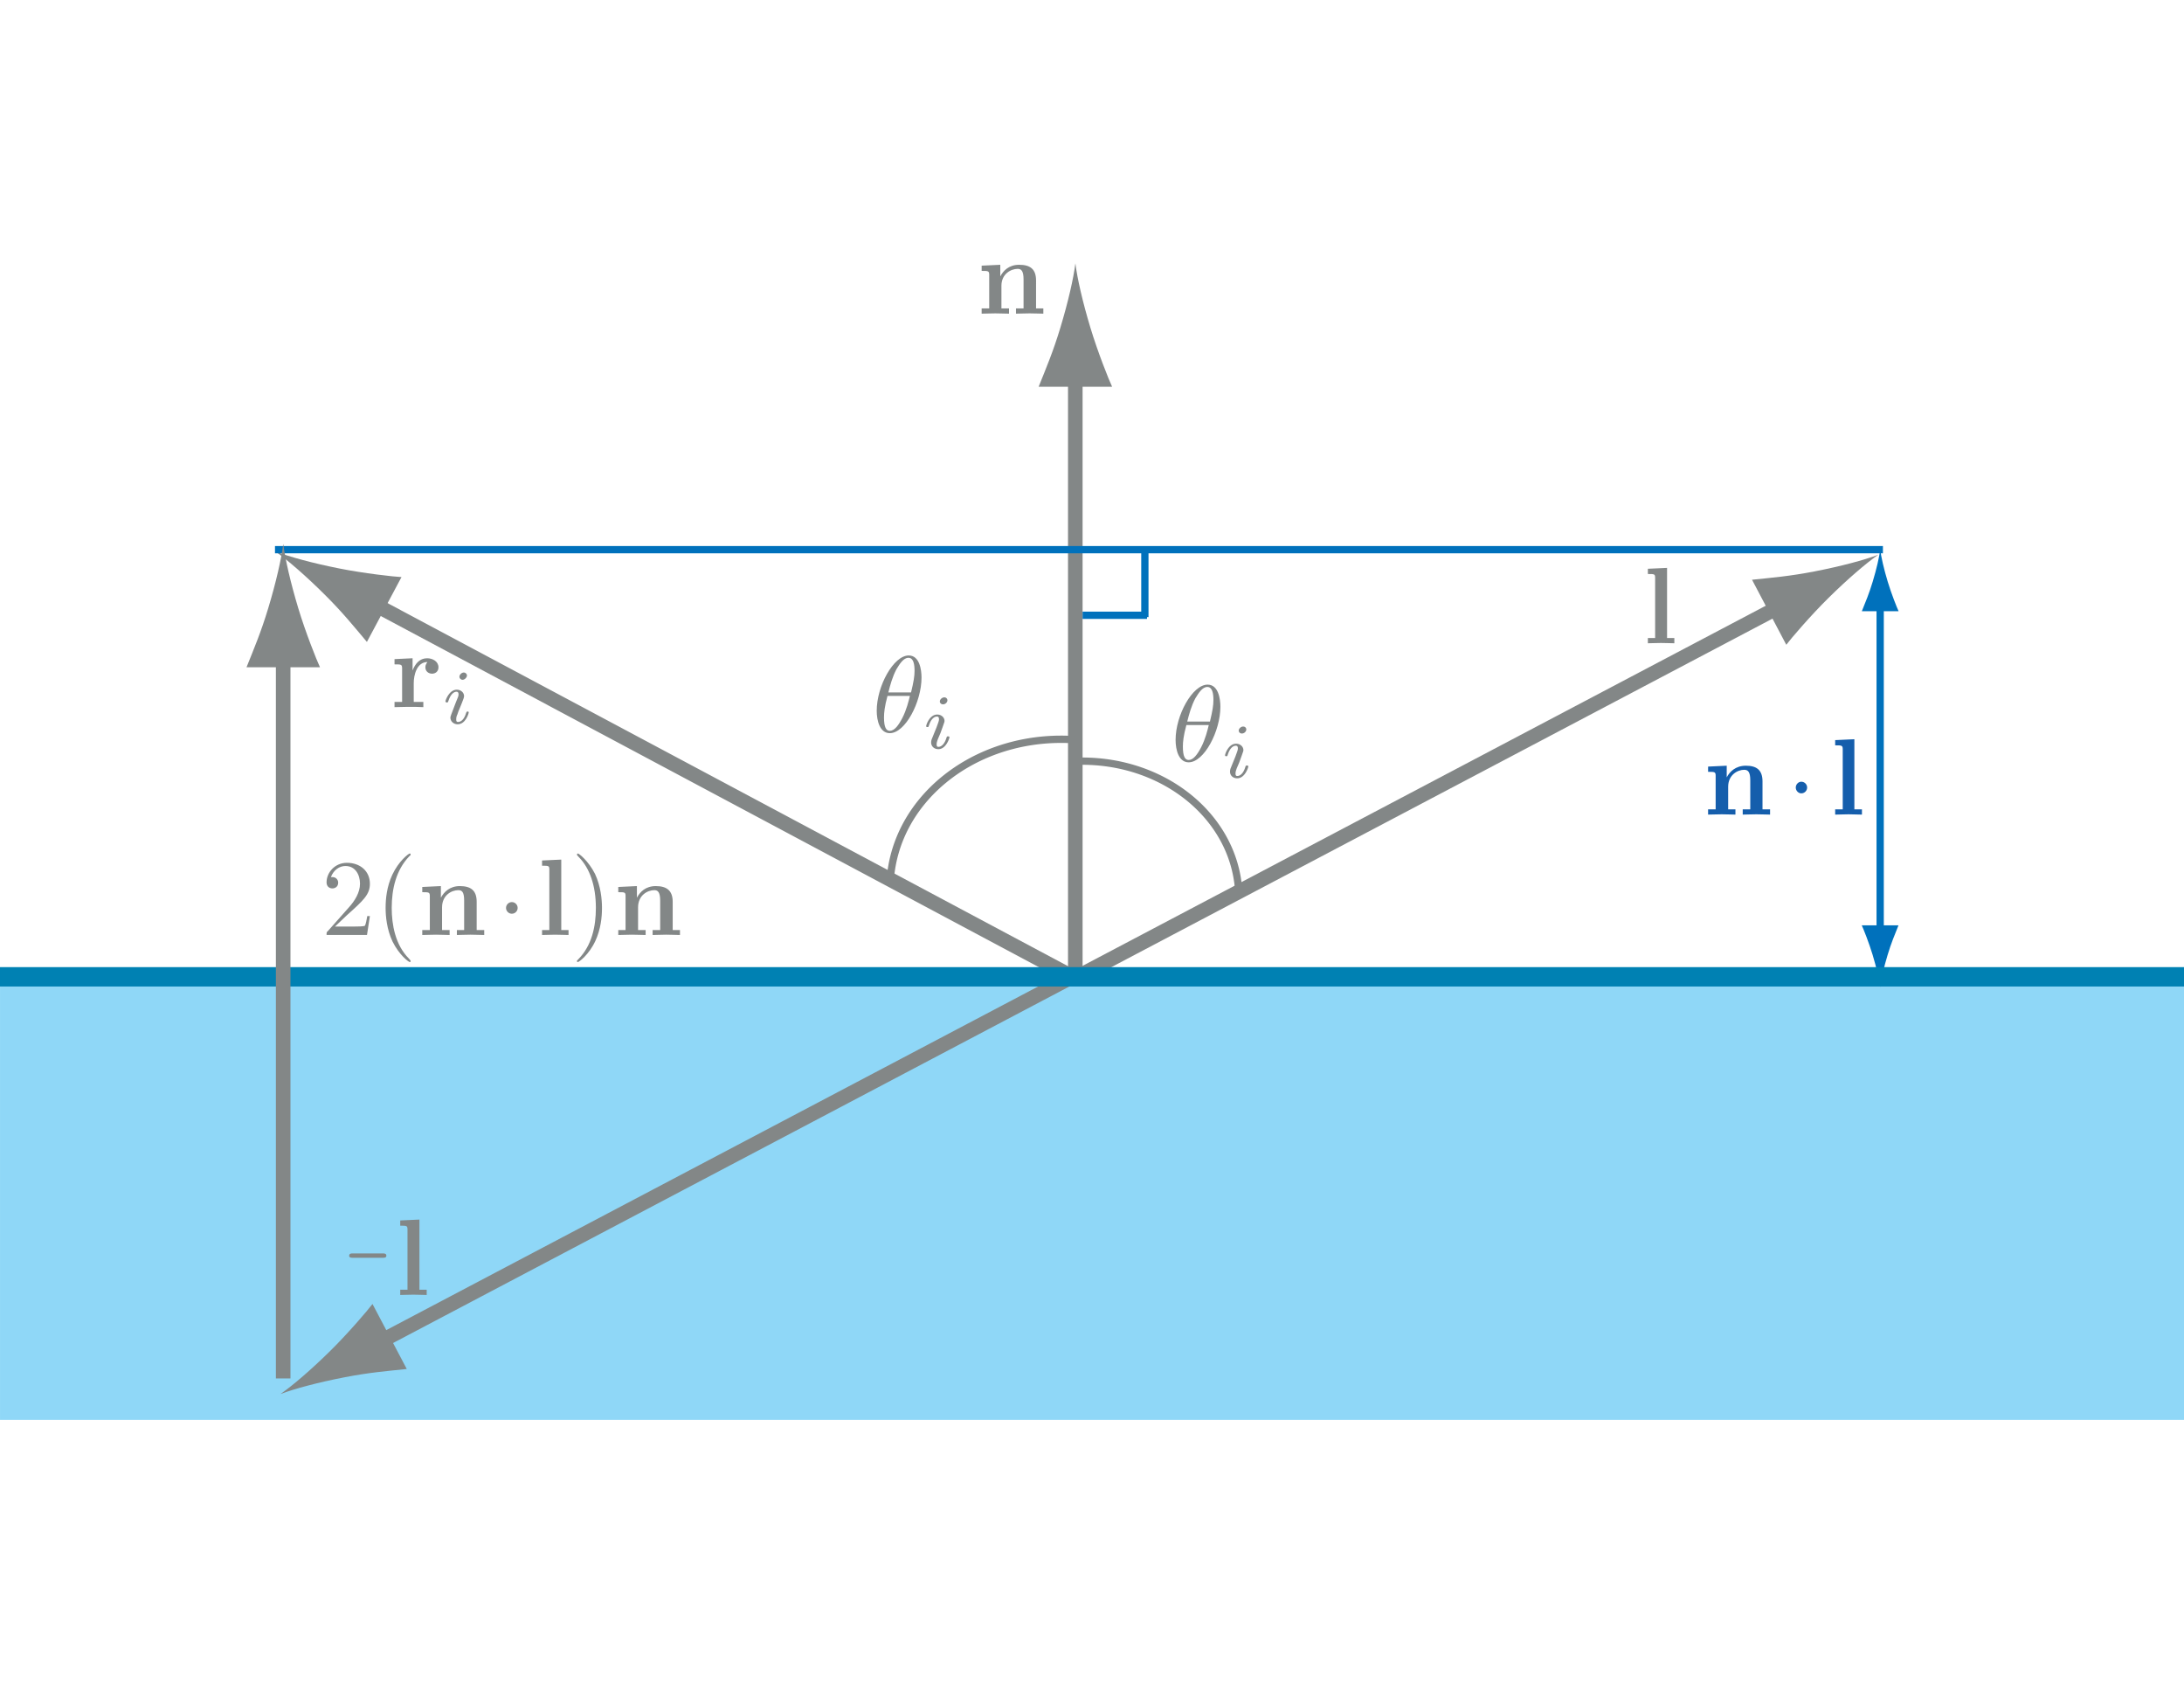 <svg xmlns="http://www.w3.org/2000/svg" width="400" viewBox="0 0 582.176 308.195">
   <defs>
      <clipPath id="a">
         <path d="M171.953 574H754.13v119.176H171.953Zm0 0" />
      </clipPath>
      <clipPath id="b">
         <path d="M448 384.59h21V418h-21zm0 0" />
      </clipPath>
      <clipPath id="c">
         <path d="M171.953 572H754.13v6H171.953Zm0 0" />
      </clipPath>
      <clipPath id="d">
         <path d="M611 466h7.555v21H611Zm0 0" />
      </clipPath>
      <clipPath id="e">
         <path d="M278 639h7.98v21H278Zm0 0" />
      </clipPath>
      <clipPath id="f">
         <path d="M405.621 489H418v22h-12.379zm0 0" />
      </clipPath>
      <clipPath id="g">
         <path d="M418 500h7.973v15H418Zm0 0" />
      </clipPath>
      <clipPath id="h">
         <path d="M485.29 497H498v21h-12.71zm0 0" />
      </clipPath>
   </defs>
   <g clip-path="url(#a)" transform="translate(-171.953 -384.98)">
      <path fill="#8fd7f7" d="M171.957 693.176h582.172v-118.82H171.957Zm0 0" />
   </g>
   <path fill="#838787" d="M286.629 188.332 97.519 87.457l-1.832 3.43 189.114 100.87" />
   <path fill="#838787"
      d="M86.637 88.363c4.754 4.735 7.593 8.278 11.168 12.524l9.218-17.282c-2.039-.093-10.043-.988-16.62-2.3-7.04-1.403-13.204-3.082-17.008-4.54 3.328 2.352 8.156 6.536 13.242 11.598M288.27 191.762 478.3 91.613l-1.808-3.433-190.031 100.144" />
   <path fill="#838787"
      d="M483.656 82.102c-6.586 1.273-11.11 1.644-16.629 2.214l9.133 17.332c1.223-1.636 6.45-7.757 11.23-12.464 5.106-5.04 9.958-9.204 13.294-11.536-3.809 1.438-9.98 3.086-17.028 4.454M284.695 189.402h3.883V26.31h-3.883zm0 0" />
   <g clip-path="url(#b)" transform="translate(-171.953 -384.98)">
      <path fill="#838787"
         d="M454.61 402.121c-1.942 6.422-3.727 10.59-5.794 15.742h19.586c-.875-1.84-3.851-9.32-5.789-15.742-2.074-6.871-3.496-13.101-4-17.14-.508 4.039-1.93 10.269-4.004 17.14" />
   </g>
   <path fill="#838787"
      d="M238.258 164.55c.707-10.417 5.926-19.581 13.953-26.171 8.02-6.59 18.84-10.578 30.668-10.578 1.187 0 2.387.035 3.59.117l.133-1.938a56.898 56.898 0 0 0-3.723-.125c-12.266 0-23.516 4.137-31.902 11.024-8.387 6.883-13.915 16.543-14.657 27.543l1.938.129M331.152 167.031c-.68-10.082-5.75-18.941-13.433-25.246-7.688-6.312-17.996-10.094-29.23-10.094-1.13 0-2.266.036-3.407.114l.133 1.937a48.502 48.502 0 0 1 3.273-.113c10.801 0 20.68 3.644 28 9.656 7.324 6.02 12.082 14.38 12.73 23.88l1.934-.134" />
   <path fill="#0071bc"
      d="M288.578 94.75h17.176v-1.941h-17.176zm15.633-.484h1.941V76.305h-1.941zm197.707-18.934H73.301v1.941h428.617M500.215 179.691h1.941v-90.28h-1.941zm0 0" />
   <path fill="#0071bc"
      d="M499.195 84.828c-.968 3.207-1.863 5.297-2.894 7.871h9.797c-.442-.922-1.93-4.664-2.899-7.87-1.039-3.438-1.75-6.552-2-8.575-.254 2.023-.965 5.137-2.004 8.574" />
   <path fill="#838787" d="M287.187 187.2 97.157 287.347l1.808 3.437 190.031-100.148" />
   <path fill="#838787"
      d="M91.8 296.863c6.587-1.281 11.11-1.64 16.63-2.218l-9.137-17.329c-1.219 1.637-6.445 7.758-11.223 12.47-5.113 5.038-9.96 9.198-13.3 11.526 3.812-1.433 9.984-3.082 17.03-4.449" />
   <path fill="#0071bc"
      d="M503.176 184.281c.969-3.207 1.863-5.297 2.894-7.87h-9.793c.442.917 1.93 4.663 2.899 7.87 1.039 3.434 1.746 6.551 2.004 8.57.254-2.019.96-5.136 1.996-8.57" />
   <g clip-path="url(#c)" transform="translate(-171.953 -384.98)">
      <path fill="#0081b3" d="M171.953 577.695H754.13v-5.164H171.953Zm0 0" />
   </g>
   <path fill="#838787" d="M73.543 297.16h3.883V101.062h-3.883zm0 0" />
   <path fill="#838787"
      d="M71.504 91.89c-1.938 6.423-3.727 10.594-5.79 15.743h19.583c-.875-1.84-3.856-9.32-5.793-15.742-2.07-6.871-3.492-13.102-4-17.141-.504 4.04-1.926 10.27-4 17.14M263.687 3.094v8.918h-2.015v1.394c.777 0 2.558-.078 3.648-.078 1.086 0 2.79.078 3.645.078v-1.394h-2.02V5.965c0-3.106 2.485-4.5 4.348-4.5.93 0 1.55.543 1.55 2.793v7.754h-2.019v1.394c.856 0 2.559-.078 3.645-.078 1.164 0 2.867.078 3.648.078v-1.394h-1.941V4.57c0-3.027-1.551-4.191-4.496-4.191-2.793 0-4.266 1.629-5.04 3.101V.38l-4.968.234v1.395c1.785 0 2.015 0 2.015 1.086" />
   <path fill="#155eac"
      d="M457.332 136.59v8.918h-2.016v1.394c.852 0 2.559-.078 3.645-.078 1.164 0 2.867.078 3.644.078v-1.394h-1.937v-6.047c0-3.106 2.48-4.5 4.262-4.5 1.011 0 1.629.543 1.629 2.793v7.754h-2.012v1.394c.773 0 2.555-.078 3.64-.078 1.09 0 2.872.078 3.649.078v-1.394h-2.016v-7.442c0-3.027-1.55-4.191-4.422-4.191-2.793 0-4.343 1.629-5.117 3.102v-3.102l-4.965.234v1.395c1.782 0 2.016 0 2.016 1.086M481.715 139.691c0-.851-.695-1.55-1.55-1.55-.778 0-1.478.699-1.478 1.55 0 .852.7 1.551 1.477 1.551.856 0 1.55-.699 1.55-1.55M494.309 126.816l-5.118.235v1.394c1.786 0 2.016 0 2.016 1.086v15.977h-2.016v1.398c.934 0 2.329-.082 3.567-.082 1.242 0 2.562.082 3.57.082v-1.398h-2.02v-18.692" />
   <g clip-path="url(#d)" transform="translate(-171.953 -384.98)">
      <path fill="#838787"
         d="m616.332 466.137-5.117.234v1.395c1.785 0 1.937 0 1.937 1.086v15.976h-1.937v1.395c.855 0 2.25-.078 3.488-.078 1.242 0 2.637.078 3.57.078v-1.395h-1.941v-18.691" />
   </g>
   <g clip-path="url(#e)" transform="translate(-171.953 -384.98)">
      <path fill="#838787"
         d="m283.758 639.805-5.117.234v1.395c1.78 0 1.937 0 1.937 1.082v15.98h-1.937v1.399c.851 0 2.246-.079 3.484-.079 1.246 0 2.645.079 3.57.079v-1.399h-1.937v-18.691" />
   </g>
   <path fill="#838787"
      d="M101.98 265.008c.465 0 1.008 0 1.008-.543 0-.621-.543-.621-1.008-.621h-7.89c-.469 0-1.012 0-1.012.62 0 .544.543.544 1.012.544h7.89M109.977 108.496v-3.258l-4.809.23v1.4c1.785 0 2.02 0 2.02 1.085v8.918h-2.02v1.395c1.012 0 2.328-.078 3.644-.078 1.165 0 2.95 0 4.036.078v-1.395h-2.559v-5.039c0-2.02.773-5.586 3.645-5.586 0 .078-.543.543-.543 1.395 0 1.164.93 1.707 1.78 1.707.856 0 1.708-.543 1.708-1.707 0-1.551-1.55-2.403-3.024-2.403-2.015 0-3.18 1.473-3.878 3.258M124.48 109.813c0-.31-.308-.774-.851-.774-.547 0-1.164.543-1.164 1.164 0 .309.308.774.851.774.543 0 1.164-.622 1.164-1.164m-4.187 10.39c-.074.313-.234.543-.234.856 0 1.007.855 1.78 1.941 1.78 2.094 0 2.945-2.866 2.945-3.179 0-.23-.234-.23-.312-.23-.23 0-.309.156-.387.386-.465 1.63-1.316 2.407-2.172 2.407-.387 0-.465-.235-.465-.7 0-.464.078-.851.313-1.32.152-.543.387-1.086.621-1.629.23-.465.926-2.324 1.008-2.554.078-.235.152-.47.152-.7 0-.933-.851-1.707-1.937-1.707-2.016 0-3.024 2.793-3.024 3.102 0 .308.309.308.387.308.308 0 .308-.152.387-.382.543-1.711 1.398-2.485 2.171-2.485.313 0 .547.153.547.696 0 .468-.16.777-.703 2.093l-1.238 3.258M89.297 176.734l3.101-2.949c4.5-4.035 6.204-5.582 6.204-8.453 0-3.336-2.559-5.582-6.125-5.582-3.258 0-5.426 2.637-5.426 5.195 0 1.63 1.472 1.63 1.55 1.63.54 0 1.547-.31 1.547-1.552 0-.699-.543-1.472-1.546-1.472h-.391c.7-1.863 2.25-2.95 3.875-2.95 2.64 0 3.879 2.329 3.879 4.731 0 2.328-1.395 4.578-3.02 6.36l-5.508 6.206c-.386.309-.386.387-.386 1.082h10.777l.774-5.039h-.696c-.156.852-.386 2.172-.62 2.559-.235.234-2.173.234-2.794.234h-5.195M109.46 185.96c0-.151 0-.151-.464-.694-3.644-3.645-4.578-9.075-4.578-13.496 0-5.04 1.164-10.079 4.652-13.727.39-.309.39-.387.39-.465 0-.23-.077-.308-.23-.308-.312 0-2.949 2.015-4.656 5.66-1.472 3.175-1.785 6.36-1.785 8.84 0 2.25.313 5.738 1.863 8.996 1.782 3.566 4.266 5.43 4.578 5.43.153 0 .23-.079.23-.235M114.578 168.668v8.996h-2.016v1.32c.774 0 2.56-.082 3.645-.082 1.16 0 2.867.082 3.645.082v-1.32h-2.016v-6.047c0-3.18 2.48-4.578 4.34-4.578 1.011 0 1.55.543 1.55 2.793v7.832h-1.937v1.32c.777 0 2.48-.082 3.645-.082 1.09 0 2.793.082 3.644.082v-1.32h-2.012v-7.52c0-3.027-1.554-4.19-4.5-4.19-2.714 0-4.265 1.628-5.043 3.105v-3.106l-4.96.235v1.394c1.78 0 2.015 0 2.015 1.086M137.988 171.773c0-.855-.695-1.554-1.55-1.554-.852 0-1.551.699-1.551 1.554 0 .848.699 1.547 1.55 1.547.856 0 1.551-.699 1.551-1.547M149.613 158.895l-5.117.234v1.398c1.781 0 1.938 0 1.938 1.082v16.055h-1.938v1.32c.856 0 2.246-.078 3.488-.078 1.243 0 2.637.078 3.567.078v-1.32h-1.938v-18.77M160.469 171.773c0-2.25-.309-5.742-1.86-9.078-1.785-3.488-4.265-5.425-4.574-5.425-.156 0-.238.156-.238.308 0 .074 0 .156.547.7 2.793 2.867 4.496 7.445 4.496 13.495 0 4.961-1.082 10-4.653 13.649-.39.383-.39.383-.39.539 0 .156.082.234.238.234.309 0 2.945-1.941 4.652-5.586 1.473-3.18 1.782-6.437 1.782-8.836M166.75 168.668v8.996h-1.938v1.32c.778 0 2.56-.082 3.645-.082 1.086 0 2.793.082 3.645.082v-1.32h-2.016v-6.047c0-3.18 2.48-4.578 4.344-4.578.93 0 1.55.543 1.55 2.793v7.832h-2.015v1.32c.851 0 2.558-.082 3.644-.082 1.16 0 2.868.082 3.645.082v-1.32h-1.938v-7.52c0-3.027-1.629-4.19-4.5-4.19-2.793 0-4.265 1.628-5.039 3.105v-3.106l-4.965.235v1.394c1.782 0 1.938 0 1.938 1.086" />
   <g clip-path="url(#f)" transform="translate(-171.953 -384.98)">
      <path fill="#838787"
         d="M417.598 495.367c0-1.941-.465-5.894-3.41-5.894-4.036 0-8.532 8.144-8.532 14.734 0 2.715.852 5.973 3.489 5.973 4.113 0 8.453-8.301 8.453-14.813m-8.84 3.953c.465-1.86 1.086-4.187 2.168-6.203.855-1.394 1.863-3.023 3.183-3.023 1.395 0 1.63 1.863 1.63 3.492 0 1.39-.235 2.863-.93 5.734zm5.738.934c-.309 1.316-.93 3.8-2.016 5.89-1.007 1.942-2.093 3.415-3.335 3.415-.93 0-1.551-.852-1.551-3.567 0-1.242.156-2.87.93-5.738h5.972" />
   </g>
   <g clip-path="url(#g)" transform="translate(-171.953 -384.98)">
      <path fill="#838787"
         d="M424.5 501.418c0-.313-.23-.777-.852-.777-.543 0-1.164.543-1.164 1.086 0 .386.313.773.852.773.621 0 1.164-.543 1.164-1.082m-4.188 10.39a2.74 2.74 0 0 0-.152.852c0 1.008.774 1.785 1.938 1.785 2.015 0 2.945-2.87 2.945-3.18 0-.234-.309-.234-.387-.234-.234 0-.308.078-.386.309-.47 1.629-1.32 2.484-2.172 2.484-.387 0-.47-.234-.47-.699 0-.465.161-.852.313-1.316.235-.543.465-1.09.7-1.633.156-.465.851-2.324.93-2.637.077-.152.156-.383.156-.621 0-.926-.856-1.703-1.938-1.703-2.023 0-2.95 2.715-2.95 3.105 0 .23.231.23.31.23.312 0 .312-.081.39-.308.543-1.785 1.395-2.484 2.172-2.484.309 0 .539.152.539.699 0 .461-.152.777-.621 2.094l-1.317 3.258" />
   </g>
   <g clip-path="url(#h)" transform="translate(-171.953 -384.98)">
      <path fill="#838787"
         d="M497.266 503.14c0-1.94-.465-5.894-3.41-5.894-4.036 0-8.532 8.14-8.532 14.734 0 2.715.852 5.97 3.489 5.97 4.113 0 8.453-8.298 8.453-14.81m-8.84 3.954c.469-1.864 1.086-4.188 2.168-6.203.855-1.395 1.863-3.024 3.183-3.024 1.399 0 1.63 1.86 1.63 3.488 0 1.395-.231 2.872-.93 5.739zm5.738.93c-.309 1.32-.93 3.8-2.016 5.894-1.007 1.937-2.093 3.41-3.336 3.41-.93 0-1.546-.851-1.546-3.566 0-1.239.152-2.867.93-5.739h5.968" />
   </g>
   <path fill="#838787"
      d="M332.215 124.207c0-.312-.23-.773-.848-.773-.547 0-1.168.539-1.168 1.082 0 .386.313.777.852.777.625 0 1.164-.543 1.164-1.086m-4.188 10.39a2.81 2.81 0 0 0-.152.856c0 1.008.773 1.781 1.937 1.781 2.016 0 2.946-2.87 2.946-3.175 0-.235-.309-.235-.387-.235-.23 0-.309.078-.387.313-.464 1.625-1.32 2.476-2.172 2.476-.386 0-.464-.23-.464-.695 0-.465.156-.852.308-1.32.235-.54.469-1.082.696-1.625.16-.465.855-2.328.933-2.637a1.4 1.4 0 0 0 .156-.621c0-.934-.855-1.707-1.937-1.707-2.02 0-2.95 2.715-2.95 3.101 0 .23.235.23.313.23.305 0 .305-.073.383-.308.547-1.781 1.398-2.48 2.176-2.48.308 0 .543.156.543.699 0 .465-.157.773-.621 2.09l-1.32 3.258" />
</svg>
